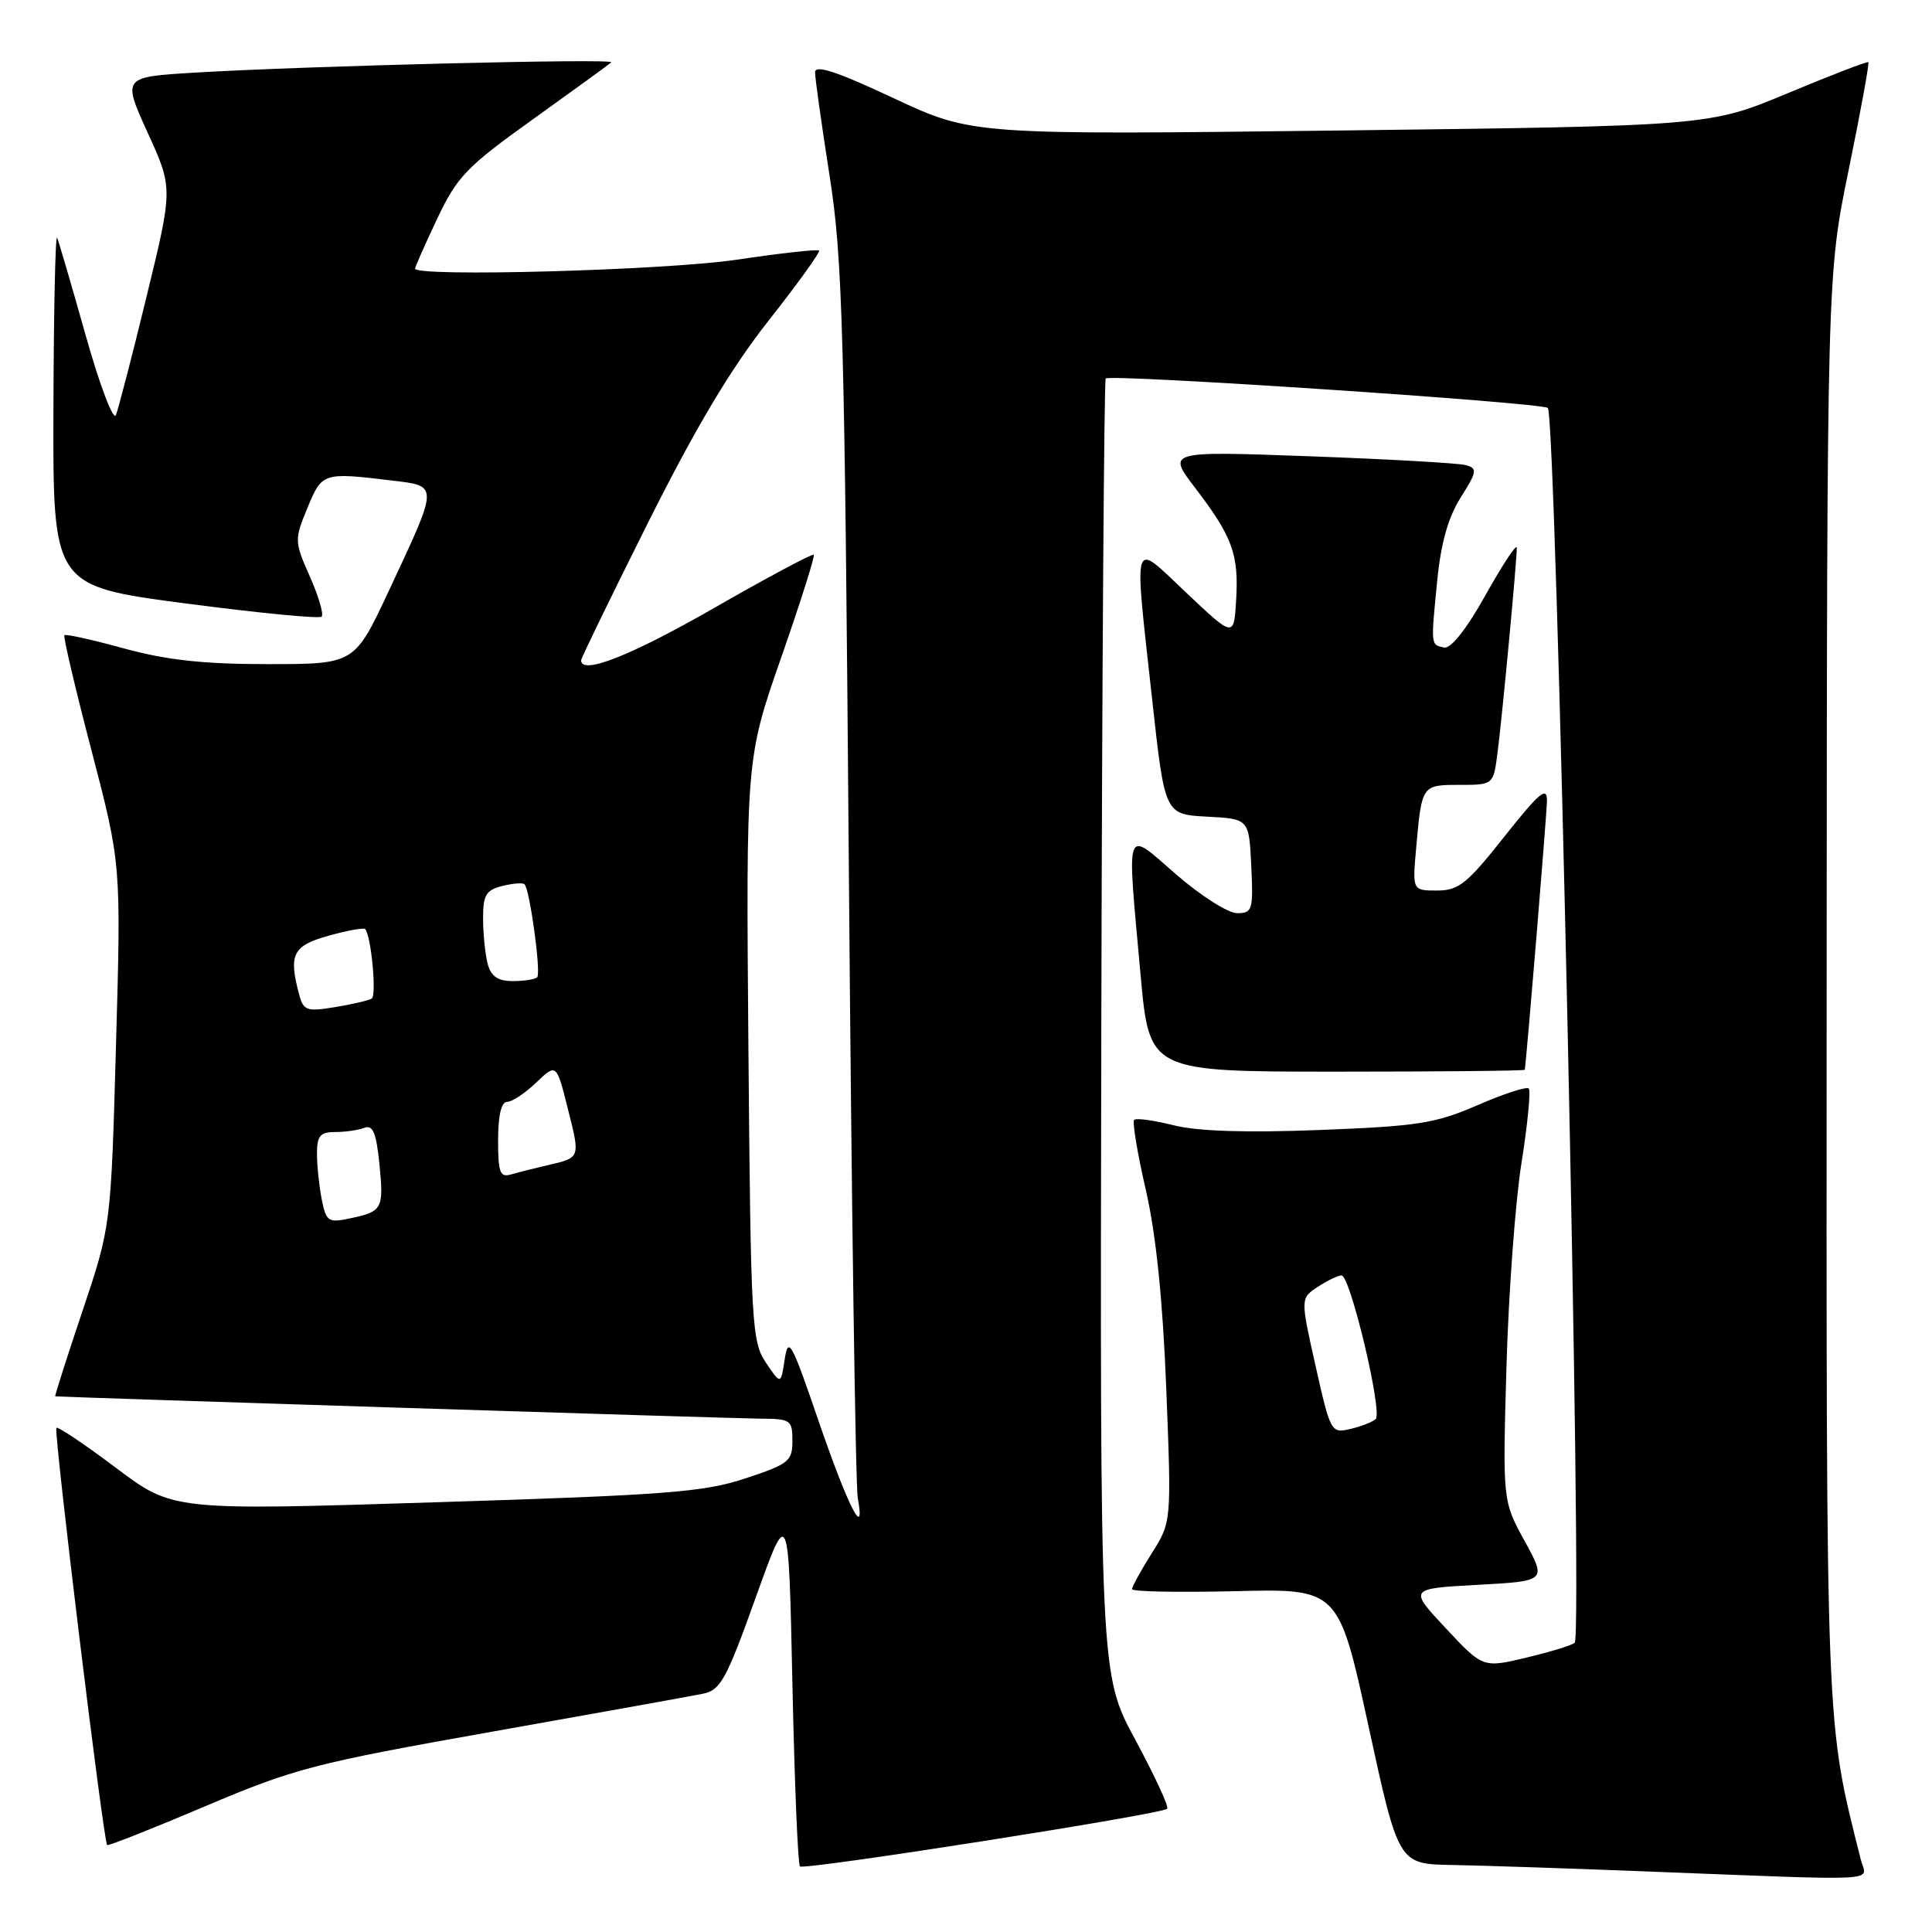 <?xml version="1.0" encoding="UTF-8" standalone="no"?>
<!DOCTYPE svg PUBLIC "-//W3C//DTD SVG 1.1//EN" "http://www.w3.org/Graphics/SVG/1.1/DTD/svg11.dtd" >
<svg xmlns="http://www.w3.org/2000/svg" xmlns:xlink="http://www.w3.org/1999/xlink" version="1.1" viewBox="0 0 256 256">
 <g >
 <path fill="currentColor"
d=" M 246.57 246.42 C 241.88 227.74 242.00 230.74 242.04 130.64 C 242.09 36.50 242.09 36.50 244.96 22.50 C 246.54 14.80 247.71 8.38 247.57 8.24 C 247.44 8.10 242.64 9.95 236.91 12.34 C 226.50 16.69 226.50 16.69 177.66 17.29 C 128.83 17.88 128.83 17.88 118.41 13.01 C 110.89 9.48 108.00 8.53 108.00 9.58 C 108.00 10.38 108.87 16.54 109.92 23.27 C 111.65 34.28 111.91 43.45 112.48 115.50 C 112.83 159.50 113.36 196.85 113.66 198.50 C 114.72 204.30 112.32 199.54 108.40 188.10 C 104.89 177.83 104.45 177.04 103.98 180.10 C 103.47 183.50 103.47 183.50 101.48 180.55 C 99.61 177.75 99.48 175.52 99.17 139.05 C 98.85 100.50 98.85 100.50 103.50 87.16 C 106.06 79.83 108.01 73.68 107.83 73.50 C 107.65 73.33 101.68 76.51 94.57 80.59 C 83.51 86.93 77.00 89.48 77.00 87.49 C 77.00 87.21 81.00 78.98 85.89 69.21 C 92.21 56.60 96.83 48.85 101.83 42.50 C 105.71 37.58 108.72 33.39 108.53 33.20 C 108.34 33.00 103.40 33.55 97.56 34.42 C 88.15 35.82 55.00 36.73 55.00 35.59 C 55.00 35.36 56.32 32.39 57.93 28.98 C 60.58 23.39 61.81 22.10 70.68 15.76 C 76.08 11.89 80.72 8.52 81.00 8.26 C 81.57 7.72 40.56 8.74 25.85 9.62 C 16.21 10.20 16.21 10.20 19.56 17.57 C 22.92 24.93 22.92 24.93 19.44 39.22 C 17.53 47.07 15.69 54.17 15.36 55.00 C 15.03 55.83 13.23 51.10 11.37 44.50 C 9.51 37.90 7.80 32.05 7.57 31.50 C 7.34 30.95 7.12 41.11 7.08 54.07 C 7.00 77.64 7.00 77.64 24.54 79.95 C 34.18 81.22 42.32 82.01 42.62 81.71 C 42.92 81.41 42.22 79.02 41.06 76.40 C 39.00 71.75 39.00 71.53 40.73 67.32 C 42.66 62.62 42.80 62.57 51.82 63.66 C 58.18 64.42 58.19 64.03 51.53 78.27 C 46.98 88.00 46.98 88.00 35.50 88.00 C 26.97 88.00 22.08 87.47 16.43 85.92 C 12.25 84.77 8.70 83.98 8.53 84.17 C 8.36 84.35 9.98 91.25 12.14 99.50 C 16.05 114.50 16.05 114.50 15.37 138.49 C 14.70 162.49 14.70 162.49 10.92 173.74 C 8.84 179.93 7.22 185.01 7.32 185.02 C 8.45 185.14 97.62 187.97 100.75 187.98 C 104.77 188.00 105.00 188.15 105.00 190.92 C 105.00 193.61 104.52 194.00 98.75 195.90 C 93.25 197.72 88.32 198.10 57.70 199.06 C 22.89 200.16 22.89 200.16 15.37 194.50 C 11.22 191.38 7.67 188.99 7.47 189.20 C 7.08 189.59 13.71 244.08 14.20 244.48 C 14.37 244.61 20.21 242.30 27.19 239.34 C 38.99 234.33 41.63 233.64 65.19 229.46 C 79.11 226.99 91.68 224.73 93.13 224.43 C 95.48 223.95 96.24 222.56 100.13 211.70 C 104.50 199.50 104.50 199.50 105.00 223.17 C 105.28 236.19 105.72 247.05 106.00 247.31 C 106.56 247.83 153.94 240.40 154.66 239.67 C 154.92 239.42 153.01 235.31 150.44 230.54 C 145.75 221.87 145.75 221.87 145.93 136.21 C 146.03 89.10 146.30 50.37 146.51 50.15 C 147.13 49.54 203.89 53.31 205.09 54.05 C 206.21 54.75 209.75 216.59 208.66 217.67 C 208.35 217.99 205.48 218.87 202.30 219.63 C 196.50 221.02 196.50 221.02 191.58 215.76 C 186.66 210.50 186.66 210.50 195.79 210.00 C 204.93 209.50 204.93 209.50 202.02 204.19 C 199.11 198.89 199.11 198.89 199.61 181.19 C 199.89 171.46 200.78 159.28 201.60 154.13 C 202.42 148.97 202.85 144.52 202.57 144.23 C 202.28 143.95 199.23 144.94 195.78 146.44 C 190.20 148.86 187.88 149.23 174.86 149.73 C 165.04 150.11 158.67 149.90 155.49 149.10 C 152.89 148.45 150.54 148.12 150.28 148.39 C 150.02 148.65 150.71 152.83 151.83 157.68 C 153.19 163.64 154.07 172.20 154.54 184.09 C 155.23 201.68 155.23 201.68 152.61 205.82 C 151.18 208.10 150.00 210.23 150.00 210.57 C 150.00 210.90 156.16 211.02 163.68 210.84 C 177.37 210.50 177.37 210.50 181.34 228.75 C 185.31 247.00 185.31 247.00 192.40 247.12 C 196.31 247.19 207.60 247.56 217.50 247.95 C 250.45 249.22 247.31 249.39 246.57 246.42 Z  M 202.04 141.75 C 202.33 139.78 204.96 107.84 204.98 106.10 C 205.00 104.14 203.97 105.01 199.34 110.85 C 194.39 117.11 193.28 118.00 190.42 118.00 C 187.14 118.00 187.14 118.00 187.66 112.25 C 188.39 104.02 188.40 104.00 193.41 104.00 C 197.88 104.00 197.88 104.00 198.43 99.75 C 199.08 94.70 201.01 74.12 200.98 72.58 C 200.96 71.98 199.12 74.79 196.87 78.80 C 194.32 83.37 192.25 85.99 191.34 85.80 C 189.57 85.43 189.58 85.59 190.45 76.85 C 190.93 71.97 191.90 68.53 193.55 65.92 C 195.72 62.48 195.79 62.07 194.23 61.63 C 193.28 61.37 183.98 60.84 173.57 60.46 C 154.64 59.77 154.64 59.77 158.35 64.63 C 163.29 71.10 164.15 73.42 163.80 79.44 C 163.50 84.50 163.50 84.50 157.25 78.60 C 149.88 71.64 150.24 70.56 152.67 92.71 C 154.34 107.91 154.34 107.91 159.92 108.21 C 165.50 108.50 165.50 108.50 165.80 114.75 C 166.08 120.58 165.95 121.00 163.93 121.00 C 162.74 121.00 159.12 118.71 155.89 115.90 C 148.94 109.89 149.30 108.89 151.14 129.25 C 152.30 142.00 152.30 142.00 177.15 142.00 C 190.82 142.00 202.02 141.89 202.04 141.75 Z  M 174.32 180.99 C 172.31 172.03 172.31 172.03 174.62 170.51 C 175.89 169.68 177.30 169.00 177.76 169.00 C 178.92 169.00 183.24 187.18 182.28 188.04 C 181.85 188.43 180.34 189.02 178.91 189.35 C 176.38 189.94 176.29 189.77 174.32 180.99 Z  M 42.63 158.92 C 42.29 157.18 42.00 154.46 42.00 152.88 C 42.00 150.50 42.42 150.00 44.42 150.00 C 45.75 150.00 47.49 149.75 48.29 149.44 C 49.40 149.02 49.86 150.10 50.27 154.19 C 50.87 160.20 50.69 160.54 46.38 161.44 C 43.49 162.05 43.22 161.87 42.63 158.92 Z  M 66.00 151.07 C 66.00 147.80 66.43 146.00 67.20 146.00 C 67.85 146.00 69.59 144.85 71.06 143.44 C 73.73 140.89 73.73 140.89 75.25 146.95 C 76.90 153.50 76.94 153.39 72.50 154.41 C 70.85 154.79 68.71 155.33 67.75 155.61 C 66.25 156.06 66.00 155.42 66.00 151.07 Z  M 39.65 131.82 C 38.21 126.46 38.78 125.32 43.53 123.99 C 46.02 123.29 48.21 122.90 48.39 123.11 C 49.19 124.05 49.93 131.92 49.25 132.32 C 48.84 132.57 46.65 133.08 44.38 133.45 C 40.65 134.07 40.21 133.91 39.65 131.82 Z  M 64.63 127.75 C 64.30 126.51 64.02 123.82 64.01 121.77 C 64.00 118.60 64.38 117.94 66.55 117.40 C 67.95 117.05 69.28 116.94 69.50 117.17 C 70.21 117.87 71.72 128.95 71.18 129.49 C 70.90 129.77 69.44 130.00 67.95 130.00 C 65.98 130.00 65.07 129.38 64.63 127.75 Z "/>
</g>
</svg>